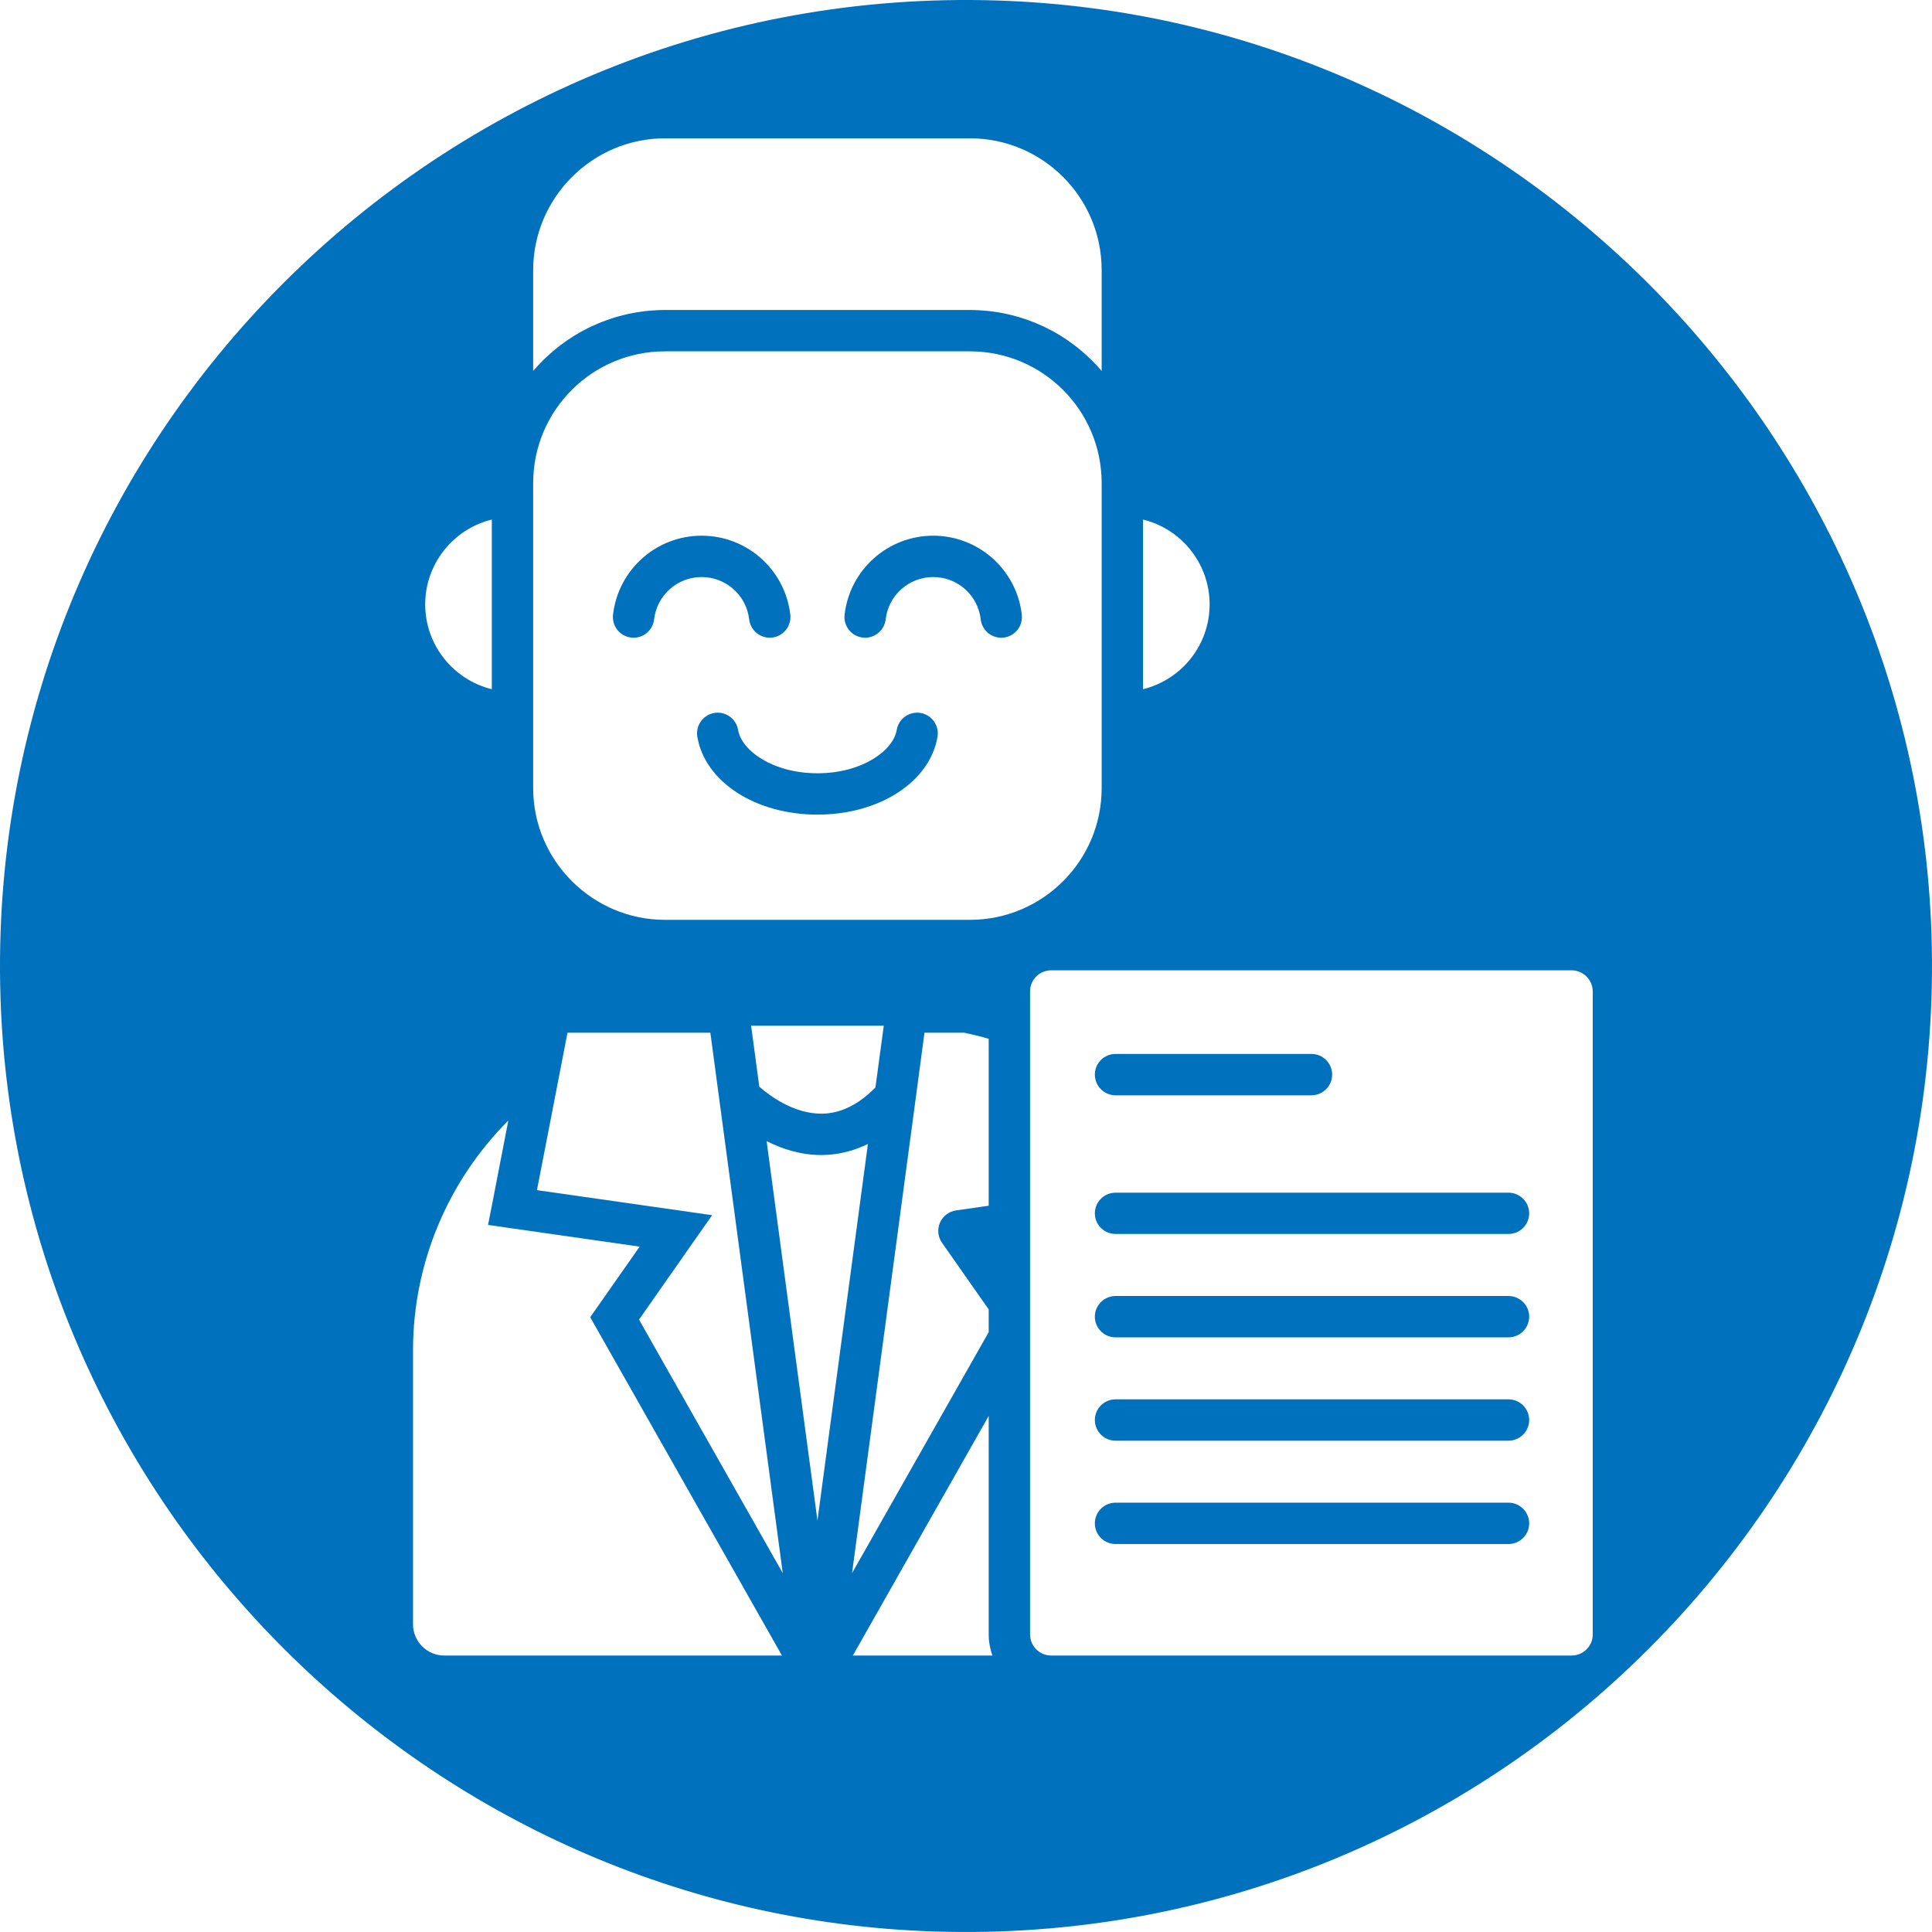 <?xml version="1.0" encoding="utf-8"?>
<!-- Generator: Adobe Illustrator 25.3.0, SVG Export Plug-In . SVG Version: 6.00 Build 0)  -->
<svg version="1.1" id="Capa_1" xmlns="http://www.w3.org/2000/svg" xmlns:xlink="http://www.w3.org/1999/xlink" x="0px" y="0px"
	 viewBox="0 0 238.425 238.424" style="enable-background:new 0 0 238.425 238.424;" xml:space="preserve">
<style type="text/css">
	.st0{fill:#0071BC;}
</style>
<path class="st0" d="M123.16,0.064C54.308-2.174-2.175,54.319,0.064,123.171C2.096,185.635,52.79,236.329,115.253,238.36
	c68.852,2.239,125.346-54.244,123.107-123.096C236.329,52.794,185.63,2.095,123.16,0.064z M141.056,64.117
	c4.718,1.153,8.221,5.406,8.221,10.473c0,5.058-3.503,9.311-8.221,10.464V64.117z M65.797,33.341c0-8.95,7.323-16.273,16.273-16.273
	h37.621c8.982,0,16.264,7.281,16.264,16.264V45.78c-0.063-0.072-0.134-0.143-0.197-0.223c-0.134-0.152-0.277-0.313-0.42-0.474
	l-0.322-0.331c-0.143-0.143-0.295-0.295-0.447-0.447c-0.107-0.098-0.214-0.206-0.331-0.313c-0.152-0.143-0.313-0.286-0.465-0.42
	c-0.116-0.107-0.232-0.206-0.348-0.304c-0.17-0.134-0.34-0.277-0.509-0.411c-0.107-0.089-0.223-0.179-0.34-0.268
	c-0.188-0.134-0.366-0.268-0.563-0.402c-0.107-0.08-0.206-0.161-0.322-0.232c-0.232-0.161-0.465-0.313-0.715-0.465
	c-0.062-0.036-0.125-0.08-0.188-0.125c-0.313-0.188-0.634-0.366-0.947-0.545c-0.089-0.036-0.17-0.08-0.25-0.116
	c-0.241-0.134-0.483-0.259-0.724-0.375c-0.125-0.063-0.25-0.107-0.367-0.161c-0.214-0.098-0.42-0.197-0.643-0.286
	c-0.134-0.054-0.277-0.107-0.411-0.161c-0.206-0.08-0.411-0.161-0.617-0.232c-0.143-0.054-0.295-0.098-0.438-0.152
	c-0.206-0.063-0.411-0.134-0.617-0.197c-0.152-0.045-0.304-0.089-0.456-0.125c-0.206-0.063-0.42-0.116-0.634-0.161
	c-0.152-0.036-0.304-0.08-0.456-0.107c-0.214-0.054-0.429-0.089-0.652-0.134c-0.152-0.027-0.304-0.054-0.456-0.08
	c-0.232-0.036-0.456-0.063-0.688-0.098c-0.143-0.009-0.295-0.036-0.438-0.054c-0.259-0.027-0.509-0.045-0.769-0.063
	c-0.125-0.009-0.25-0.027-0.375-0.027c-0.384-0.027-0.769-0.036-1.162-0.036H82.06c-0.384,0-0.769,0.009-1.162,0.036
	c-0.116,0-0.25,0.018-0.375,0.027c-0.25,0.018-0.509,0.036-0.759,0.063c-0.152,0.018-0.295,0.045-0.447,0.054
	c-0.223,0.036-0.456,0.063-0.679,0.098c-0.161,0.027-0.313,0.054-0.465,0.08c-0.214,0.045-0.438,0.08-0.643,0.134
	c-0.161,0.027-0.313,0.071-0.465,0.107c-0.214,0.045-0.42,0.098-0.634,0.161c-0.152,0.036-0.295,0.08-0.447,0.125
	c-0.214,0.063-0.42,0.134-0.617,0.197c-0.152,0.054-0.295,0.098-0.438,0.152c-0.214,0.072-0.42,0.152-0.625,0.232
	c-0.134,0.054-0.277,0.107-0.411,0.161c-0.214,0.089-0.429,0.188-0.634,0.286c-0.125,0.054-0.25,0.098-0.367,0.161
	c-0.25,0.116-0.491,0.241-0.733,0.375c-0.081,0.036-0.161,0.08-0.241,0.116c-0.322,0.179-0.634,0.357-0.947,0.545
	c-0.063,0.045-0.134,0.089-0.197,0.125c-0.241,0.152-0.483,0.304-0.715,0.465c-0.107,0.072-0.214,0.152-0.322,0.232
	c-0.188,0.134-0.375,0.268-0.563,0.402c-0.116,0.089-0.223,0.179-0.339,0.268c-0.17,0.134-0.34,0.277-0.509,0.411
	c-0.116,0.098-0.223,0.197-0.339,0.304c-0.161,0.134-0.322,0.277-0.474,0.42c-0.107,0.107-0.223,0.214-0.331,0.313
	c-0.152,0.152-0.304,0.304-0.447,0.447l-0.313,0.331c-0.152,0.161-0.286,0.322-0.429,0.474c-0.062,0.08-0.134,0.152-0.197,0.223
	V33.341z M65.797,59.622c0-8.982,7.282-16.264,16.264-16.264h37.63c8.982,0,16.264,7.282,16.264,16.264v37.63
	c0,8.982-7.281,16.264-16.264,16.264H82.06c-8.945,0-16.264-7.319-16.264-16.264V59.622z M109.065,126.58l-1.028,7.614
	c-2.055,2.109-4.263,3.199-6.559,3.244c-3.512,0.054-6.568-2.27-7.775-3.333l-1.01-7.524H109.065z M60.694,64.117v20.937
	c-4.709-1.153-8.221-5.406-8.221-10.464C52.473,69.523,55.985,65.269,60.694,64.117z M54.827,204.306
	c-2.13,0-3.856-1.726-3.856-3.856v-33.828c0-10.705,4.307-20.884,11.76-28.336l-1.984,10.25l-0.518,2.627l2.654,0.384l16.058,2.297
	l-5.183,7.399l-0.92,1.314l23.663,41.75H54.827z M78.861,162.852l6.639-9.49l2.386-3.396l-4.11-0.59l-7.006-1.001l-10.509-1.501
	l0.947-4.852l2.824-14.575h17.631l2.877,21.474l6.059,45.217L78.861,162.852z M98.932,173.119l-4.325-32.295
	c1.886,0.956,4.191,1.716,6.747,1.716h0.17c1.948-0.036,3.807-0.491,5.585-1.367l-6.228,46.477L98.932,173.119z M112.988,135.686
	l1.099-8.239h4.924c1.01,0.215,2.011,0.456,3.003,0.751v20.598l-4.03,0.581c-0.876,0.125-1.626,0.697-1.984,1.51
	c-0.349,0.813-0.259,1.751,0.25,2.475l5.764,8.23v2.806l-16.863,29.739L112.988,135.686z M105.25,204.306l16.764-29.57v26.96
	c0,0.241,0.018,0.491,0.036,0.733c0.009,0.08,0.018,0.161,0.027,0.241c0.027,0.161,0.054,0.322,0.08,0.483
	c0.018,0.089,0.036,0.179,0.063,0.268c0.027,0.143,0.062,0.286,0.107,0.429c0.027,0.089,0.054,0.179,0.08,0.268
	c0.027,0.063,0.036,0.125,0.062,0.188H105.25z M196.559,201.697c0,1.441-1.168,2.609-2.609,2.609h-64.224
	c-1.441,0-2.609-1.168-2.609-2.609v-79.344c0-1.441,1.168-2.609,2.609-2.609h64.215c1.44,0,2.618,1.178,2.618,2.618V201.697z"/>
<path class="st0" d="M95.286,78.683c-1.403,0.161-2.663-0.849-2.833-2.243c-0.339-2.985-2.868-5.228-5.871-5.228
	c-2.993,0-5.514,2.243-5.862,5.228c-0.152,1.305-1.251,2.261-2.529,2.261c-0.098,0-0.197-0.009-0.295-0.018
	c-1.403-0.161-2.404-1.43-2.243-2.833c0.643-5.549,5.344-9.74,10.929-9.74c5.603,0,10.303,4.191,10.947,9.74
	C97.689,77.253,96.68,78.522,95.286,78.683z"/>
<path class="st0" d="M123.863,78.683c-0.107,0.009-0.206,0.018-0.304,0.018c-1.269,0-2.377-0.956-2.529-2.261
	c-0.339-2.985-2.86-5.228-5.862-5.228c-3.002,0-5.522,2.243-5.871,5.228c-0.161,1.394-1.43,2.404-2.824,2.243
	c-1.403-0.161-2.404-1.43-2.243-2.833c0.643-5.549,5.344-9.74,10.938-9.74c5.585,0,10.294,4.191,10.929,9.74
	C126.258,77.253,125.257,78.522,123.863,78.683z"/>
<path class="st0" d="M115.696,90.925c-0.938,5.567-7.176,9.606-14.816,9.606c-7.649,0-13.878-4.039-14.825-9.606
	c-0.232-1.385,0.706-2.699,2.091-2.94c1.394-0.232,2.708,0.706,2.94,2.091c0.438,2.574,4.307,5.353,9.794,5.353
	c5.487,0,9.347-2.779,9.785-5.353c0.232-1.385,1.555-2.323,2.94-2.091C114.999,88.226,115.928,89.54,115.696,90.925z"/>
<path class="st0" d="M188.713,187.998c0,1.403-1.144,2.547-2.556,2.547H137.67c-1.412,0-2.556-1.144-2.556-2.547
	c0-1.412,1.144-2.556,2.556-2.556h48.487C187.569,185.442,188.713,186.586,188.713,187.998z"/>
<path class="st0" d="M188.713,175.237c0,1.412-1.144,2.556-2.556,2.556H137.67c-1.412,0-2.556-1.144-2.556-2.556
	c0-1.403,1.144-2.547,2.556-2.547h48.487C187.569,172.69,188.713,173.834,188.713,175.237z"/>
<path class="st0" d="M188.713,162.485c0,1.412-1.144,2.556-2.556,2.556H137.67c-1.412,0-2.556-1.144-2.556-2.556
	c0-1.403,1.144-2.547,2.556-2.547h48.487C187.569,159.939,188.713,161.082,188.713,162.485z"/>
<path class="st0" d="M188.713,149.734c0,1.412-1.144,2.547-2.556,2.547H137.67c-1.412,0-2.556-1.135-2.556-2.547
	c0-1.403,1.144-2.547,2.556-2.547h48.487C187.569,147.187,188.713,148.331,188.713,149.734z"/>
<path class="st0" d="M164.398,132.612c0,1.412-1.144,2.556-2.556,2.556H137.67c-1.412,0-2.556-1.144-2.556-2.556
	c0-1.403,1.144-2.547,2.556-2.547h24.172C163.254,130.065,164.398,131.209,164.398,132.612z"/>
</svg>
